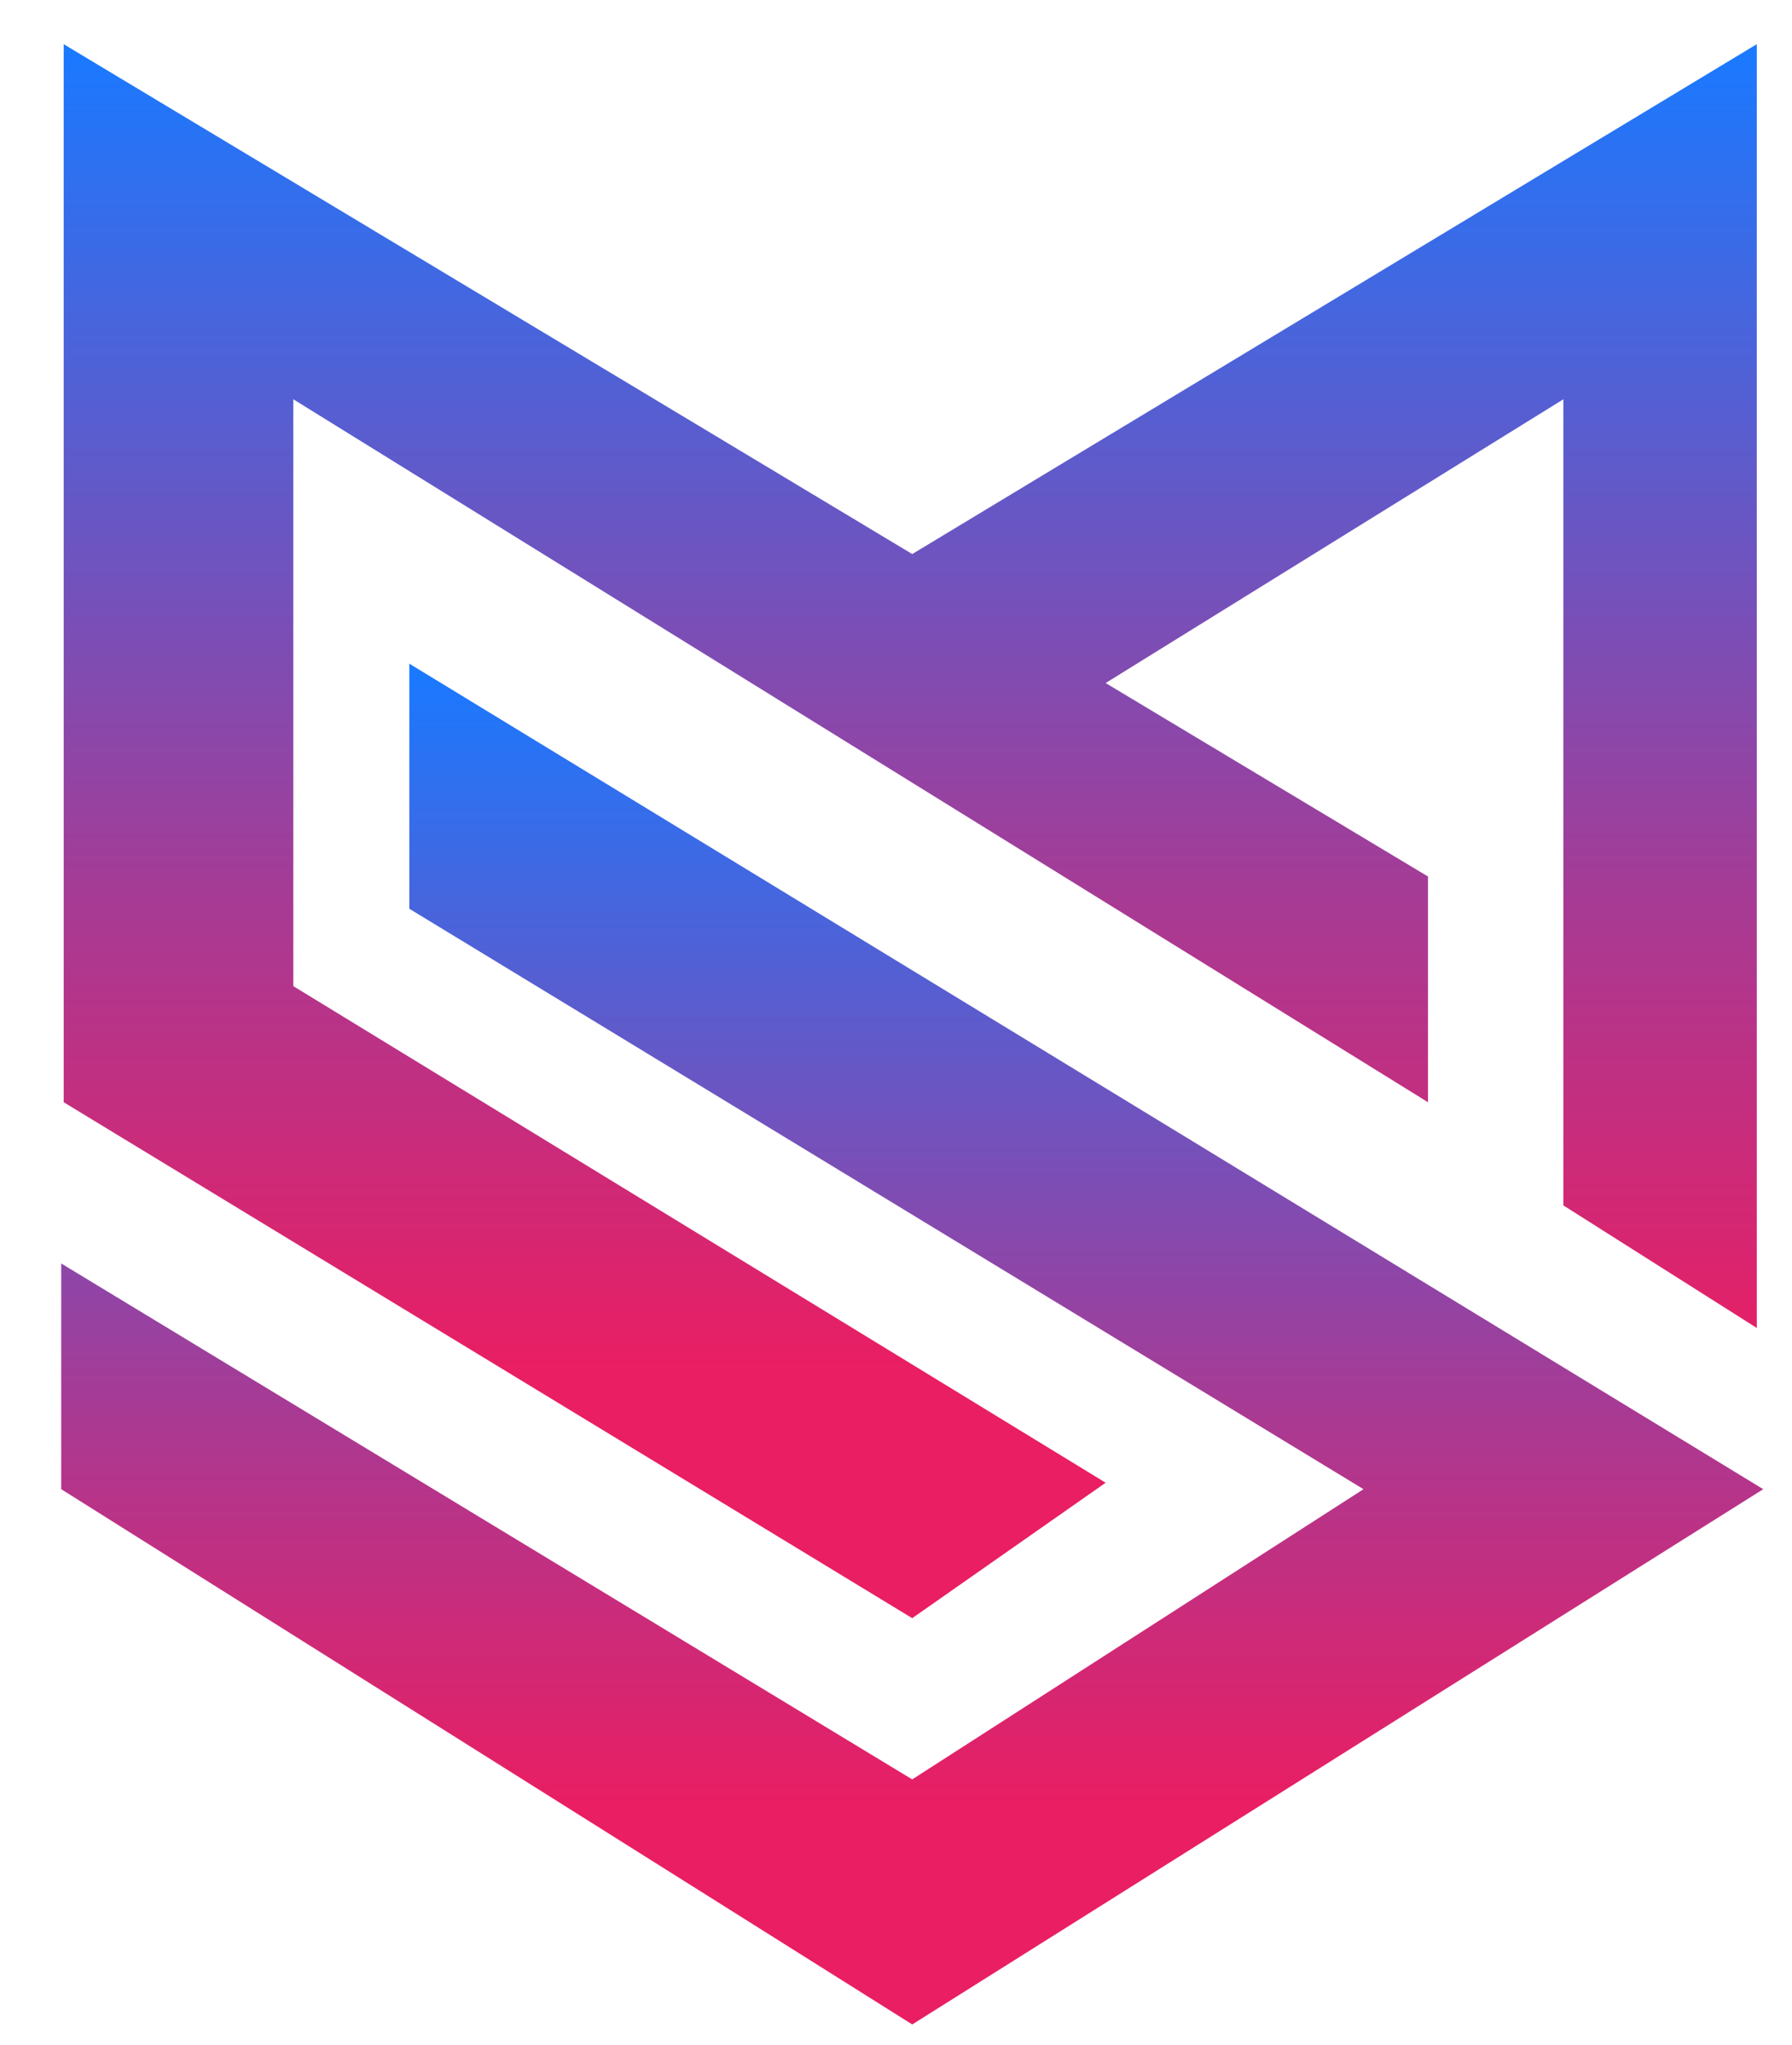<svg xmlns="http://www.w3.org/2000/svg" xmlns:xlink="http://www.w3.org/1999/xlink" width="284" height="324" viewBox="0 0 284 324"><defs><linearGradient id="a" x1="0.5" x2="0.5" y2="0.842" gradientUnits="objectBoundingBox"><stop offset="0" stop-color="#1a79ff"/><stop offset="0.642" stop-color="#a63b95"/><stop offset="1" stop-color="#e91e63"/></linearGradient><clipPath id="d"><rect width="284" height="324"/></clipPath></defs><g id="c" clip-path="url(#d)"><g transform="translate(-567 -283)"><path d="M0,0,134.479,80.778,268.327,0V203.387l-30.652-19.413V56.256l-72.544,44.957,51.087,30.652v35.761L36.392,56.256v92.978l128.739,78.674-30.652,21.457L0,167.626Z" transform="translate(577.093 290)" fill="url(#a)"/><path d="M54.876-36.229,269.442,94.554l-134.87,84.8L-.3,94.554V58.793l134.87,81.739,71.522-45.978L54.876,2.6Z" transform="translate(577 424.377)" fill="url(#a)"/></g></g></svg>